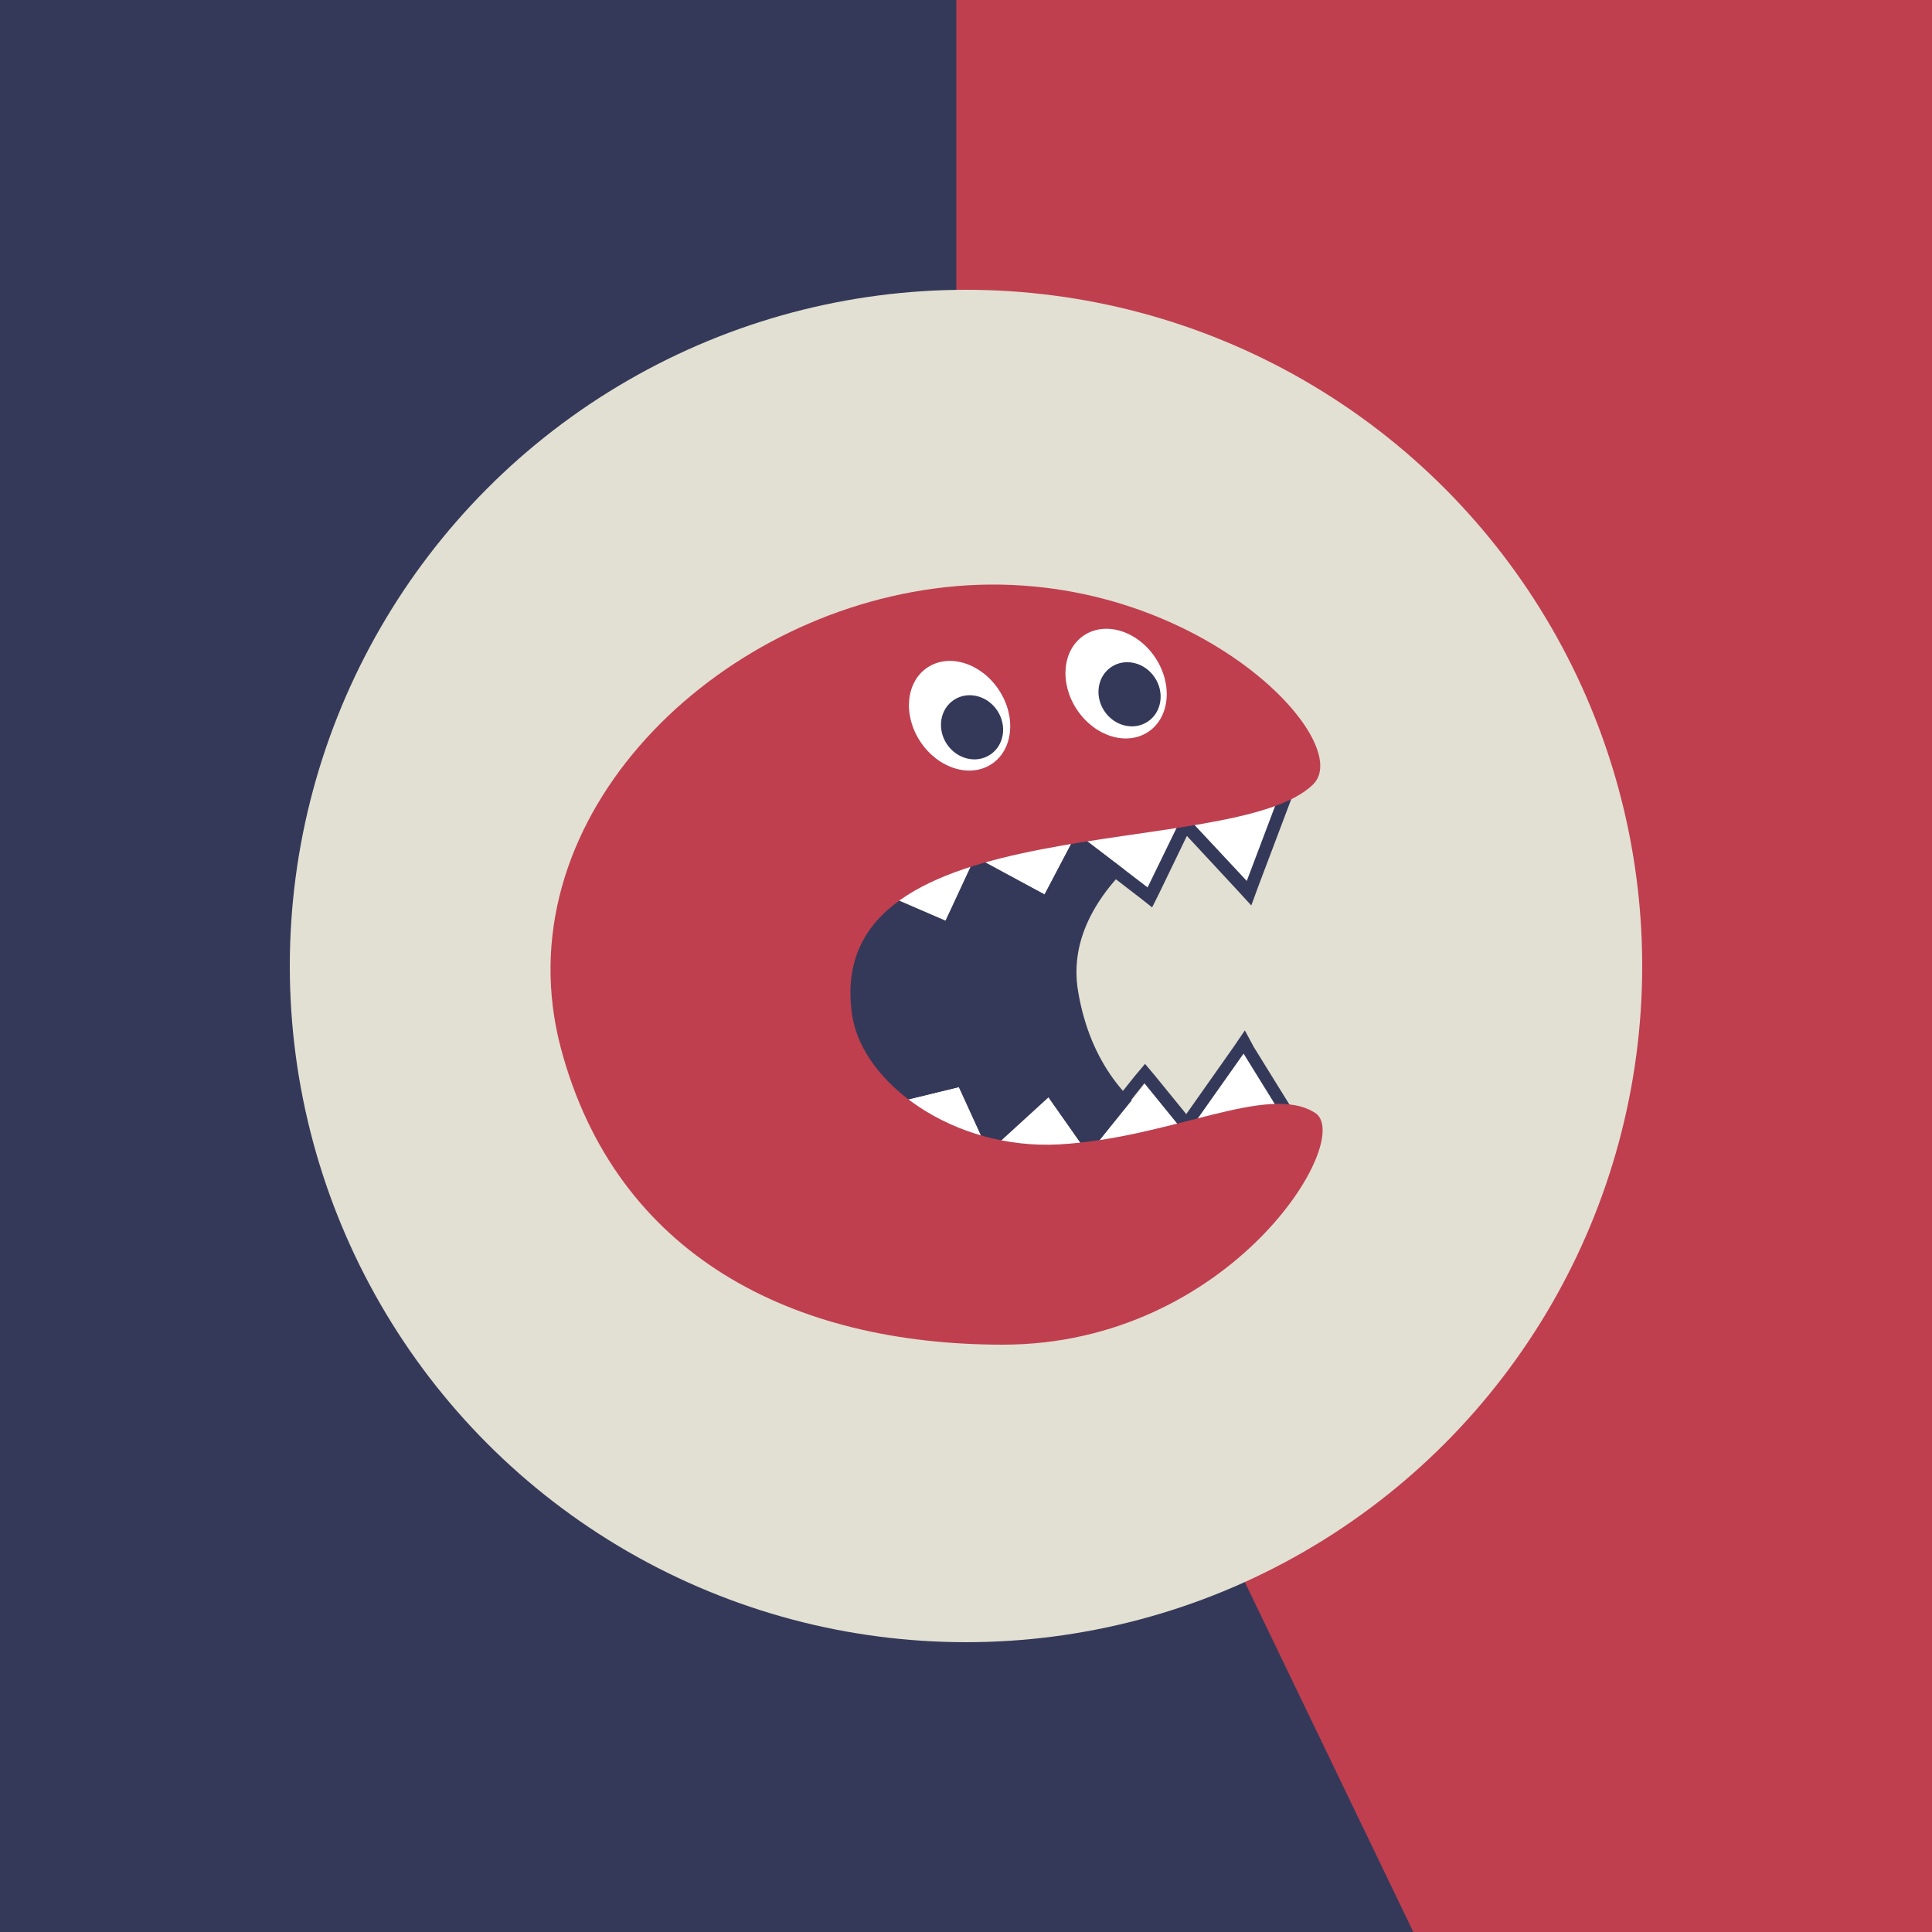 <?xml version="1.0" encoding="utf-8"?>
<!-- Generator: Adobe Illustrator 17.1.0, SVG Export Plug-In . SVG Version: 6.00 Build 0)  -->
<!DOCTYPE svg PUBLIC "-//W3C//DTD SVG 1.1//EN" "http://www.w3.org/Graphics/SVG/1.1/DTD/svg11.dtd">
<svg version="1.1" id="Layer_1" xmlns="http://www.w3.org/2000/svg" xmlns:xlink="http://www.w3.org/1999/xlink" x="0px" y="0px"
	 viewBox="0 0 300 300" enable-background="new 0 0 300 300" xml:space="preserve">
<rect x="0" y="0" width="300" height="300" fill="#808080" stroke="none"/>
<polygon fill="#353959" stroke="#353959" stroke-width="5" stroke-miterlimit="10" points="150,-100 -45.4,-5.9 150,150 "/>
<polygon fill="#353959" stroke="#353959" stroke-width="5" stroke-miterlimit="10" points="-45.4,-5.9 -93.7,205.6 150,150 "/>
<polygon fill="#353959" stroke="#353959" stroke-width="5" stroke-miterlimit="10" points="-93.7,205.6 41.5,375.2 150,150 "/>
<polygon fill="#353959" stroke="#353959" stroke-width="5" stroke-miterlimit="10" points="41.5,375.2 258.5,375.3 150,150 "/>
<polygon fill="#BF3F4F" stroke="#BF3F4F" stroke-width="5" stroke-miterlimit="10" points="258.5,375.3 393.7,205.6 150,150 "/>
<polygon fill="#BF3F4F" stroke="#BF3F4F" stroke-width="5" stroke-miterlimit="10" points="393.7,205.6 345.5,-5.9 150,150 "/>
<path fill="#353959" stroke="#353959" stroke-width="5" stroke-miterlimit="10" d="M150,150"/>
<polygon fill="#BF3F4F" points="344,-5.9 148.5,-100 148.5,150 "/>
<circle fill="#E2E0D2" cx="150" cy="150" r="105"/>
<g>
	<path fill="#353959" d="M195.9,179.1c-4.3,0.5-24.7-2.5-28.5-25.2c-2.8-16.8,18.8-28.8,31.1-34.1L189,117l-68,10.8l-18.4,31.1
		l48.3,27.9L195.9,179.1z"/>
	<g>
		<polygon fill="#FFFFFF" points="200.1,119.6 193.6,136.8 183.8,126.3 178.2,137.8 167.2,129.4 162.2,138.9 151.5,133.1 146.9,143 
			135.1,137.9 145.4,127.5 181.1,120.6 		"/>
		<path fill="#353959" d="M200.1,119.6l-6.5,17.2l-9.8-10.5l-5.6,11.5l-11-8.4l-5,9.5l-10.8-5.8l-4.6,9.9l-11.8-5.1l10.4-10.3
			l35.6-7L200.1,119.6 M203,117.4l-3.1,0.2l-19,1h-0.1h-0.1l-35.6,7l-0.6,0.1l-0.4,0.4l-10.4,10.3l-2.1,2.1l2.7,1.2l11.8,5.1
			l1.8,0.8l0.8-1.8l3.7-8l8.9,4.8l1.8,1l0.9-1.8l3.9-7.4l9.1,7l1.9,1.5l1.1-2.2l4.3-8.9l7.8,8.4l2.2,2.4l1.1-3l6.5-17.2L203,117.4
			L203,117.4z"/>
	</g>
	<g>
		<polygon fill="#FFFFFF" points="134.5,172.3 148.9,168.8 153.5,178.9 162.8,170.4 169,179.2 177.8,168.3 184.2,176.2 193.1,163.6 
			200.1,174.9 167,202.7 		"/>
		<path fill="#353959" d="M193.1,163.6l7,11.3L167,202.7l-32.5-30.4l14.4-3.5l4.6,10l9.3-8.5l6.2,8.9l8.7-11l6.5,8L193.1,163.6
			 M193.3,160l-1.7,2.5l-7.4,10.5l-4.8-5.9l-1.6-1.9l-1.6,1.9l-7.1,8.9l-4.7-6.7l-1.3-1.9l-1.7,1.5l-7.3,6.7l-3.5-7.5l-0.7-1.5
			l-1.6,0.4l-14.4,3.5l-3.6,0.9l2.7,2.5l32.5,30.4l1.3,1.2l1.4-1.1l33.1-27.9l1.3-1.1l-0.9-1.5l-7-11.3L193.3,160L193.3,160z"/>
	</g>
	<path fill="#BF3F4F" d="M164.5,177.7c-16.4,0.9-30.7-9.5-32.2-20.2c-4.7-32.9,59.2-23.5,71.6-35.7c7.1-7-20.7-35.6-58.9-30.4
		c-35.6,4.8-67.1,36.7-57.9,71.4c8.6,32.2,36,46,68.6,46c35.4,0,54.8-32,48.5-36C196.8,168.1,182,176.7,164.5,177.7z"/>
	<g>
		
			<ellipse transform="matrix(-0.832 0.555 -0.555 -0.832 334.77 120.908)" fill="#FFFFFF" cx="149.1" cy="111.2" rx="7.3" ry="9"/>
		
			<ellipse transform="matrix(0.832 -0.555 0.555 0.832 -37.27 102.751)" fill="#353959" cx="150.9" cy="112.9" rx="4.7" ry="5.1"/>
	</g>
	<g>
		
			<ellipse transform="matrix(-0.832 0.555 -0.555 -0.832 376.462 98.191)" fill="#FFFFFF" cx="173.4" cy="106.1" rx="7.3" ry="9"/>
		
			<ellipse transform="matrix(0.832 -0.555 0.555 0.832 -30.365 115.465)" fill="#353959" cx="175.4" cy="107.8" rx="4.7" ry="5.1"/>
	</g>
</g>
</svg>
